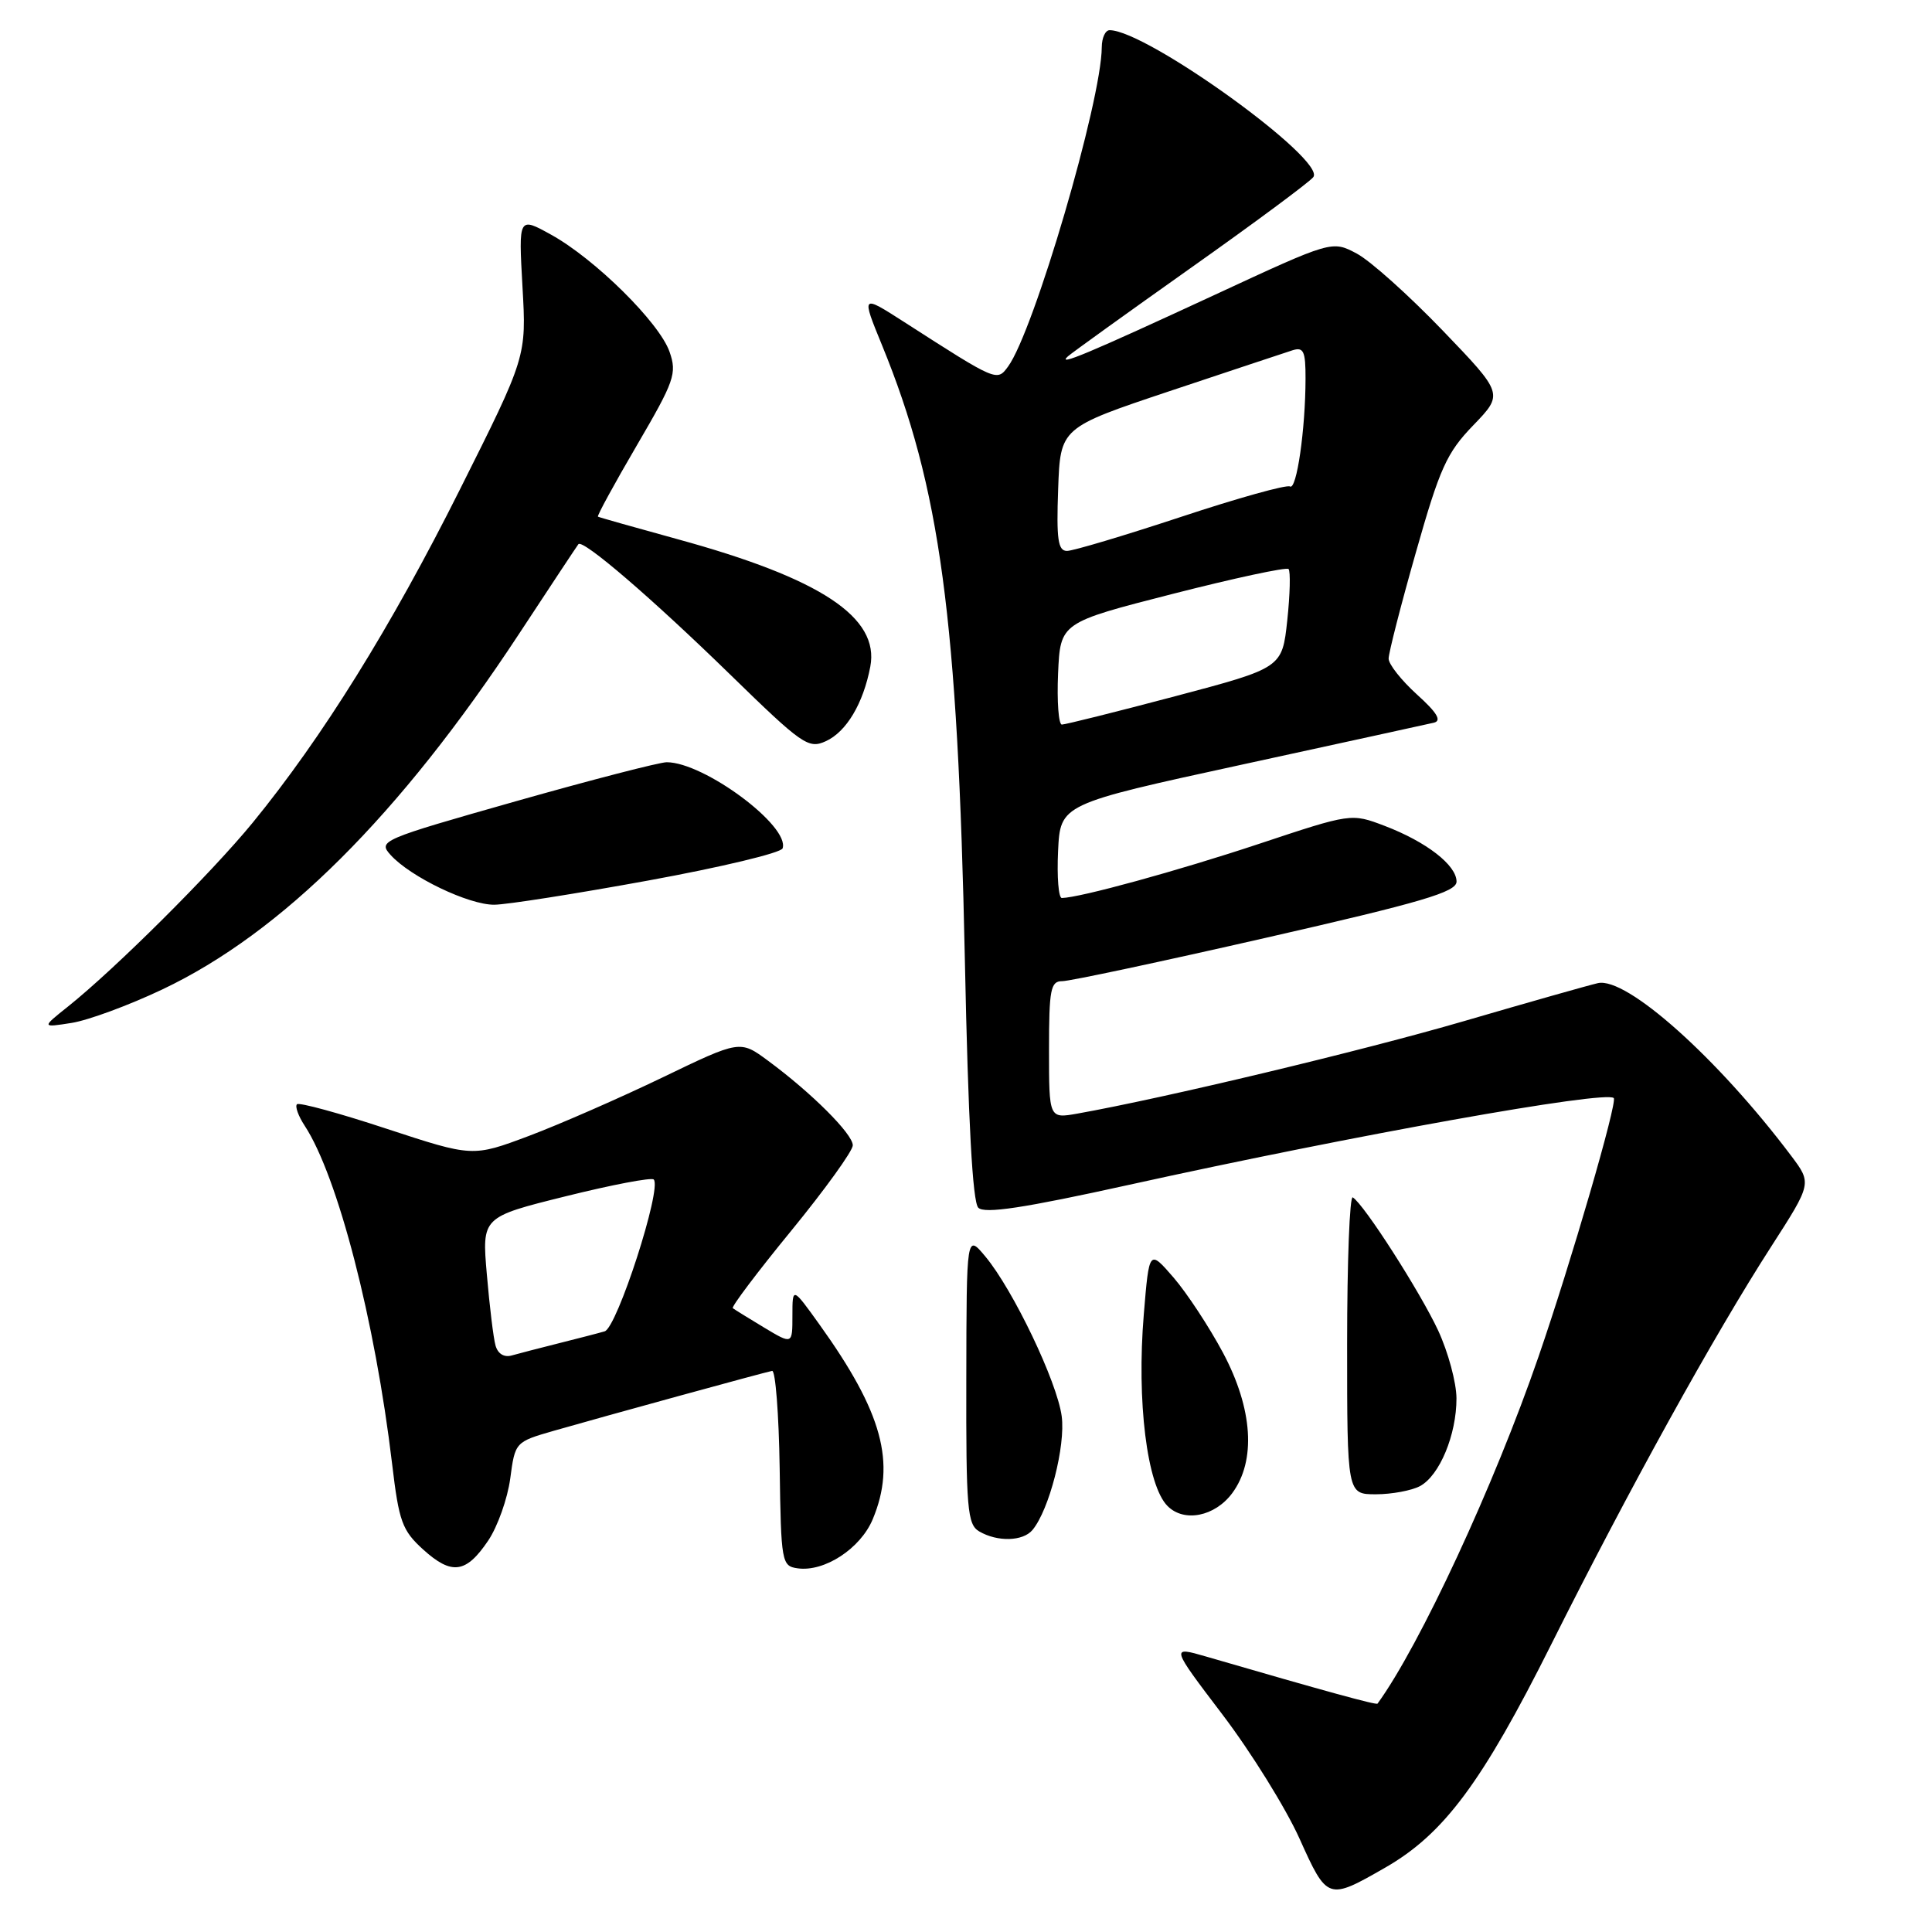 <?xml version="1.0" encoding="UTF-8" standalone="no"?>
<!DOCTYPE svg PUBLIC "-//W3C//DTD SVG 1.1//EN" "http://www.w3.org/Graphics/SVG/1.1/DTD/svg11.dtd" >
<svg xmlns="http://www.w3.org/2000/svg" xmlns:xlink="http://www.w3.org/1999/xlink" version="1.1" viewBox="0 0 256 256">
 <g >
 <path fill="currentColor"
d=" M 183.53 247.48 C 191.32 243.02 196.38 236.21 205.57 217.85 C 215.76 197.49 227.16 176.86 234.71 165.15 C 240.08 156.80 240.08 156.80 237.34 153.15 C 227.61 140.22 215.53 129.42 211.73 130.27 C 210.50 130.55 202.53 132.81 194.00 135.30 C 180.53 139.23 154.31 145.50 142.75 147.56 C 139.00 148.22 139.00 148.22 139.00 139.11 C 139.00 131.10 139.21 130.00 140.75 130.01 C 141.71 130.02 153.86 127.43 167.75 124.26 C 188.41 119.55 192.99 118.20 193.00 116.82 C 193.00 114.64 189.02 111.55 183.47 109.43 C 179.05 107.75 179.05 107.75 166.78 111.83 C 156.06 115.39 143.13 118.94 140.70 118.99 C 140.26 118.99 140.04 116.20 140.20 112.78 C 140.50 106.55 140.50 106.55 164.50 101.33 C 177.70 98.46 189.18 95.95 190.00 95.76 C 191.07 95.50 190.41 94.42 187.75 92.02 C 185.69 90.15 184.00 88.02 184.00 87.27 C 184.00 86.52 185.62 80.19 187.61 73.20 C 190.78 62.03 191.69 60.00 195.22 56.35 C 199.23 52.19 199.23 52.19 191.14 43.77 C 186.69 39.14 181.58 34.56 179.78 33.60 C 176.50 31.86 176.50 31.86 161.00 39.05 C 144.14 46.86 139.96 48.61 141.50 47.22 C 142.05 46.73 149.35 41.48 157.72 35.55 C 166.09 29.63 173.42 24.20 174.01 23.48 C 175.86 21.26 151.95 4.00 147.03 4.00 C 146.46 4.00 146.00 5.01 145.99 6.25 C 145.96 13.35 137.01 43.86 133.58 48.56 C 132.10 50.58 132.12 50.58 119.81 42.67 C 114.12 39.02 114.12 39.02 116.88 45.76 C 124.59 64.61 126.91 81.81 127.85 127.20 C 128.29 148.57 128.87 159.27 129.63 160.03 C 130.46 160.86 135.63 160.08 149.63 156.99 C 179.46 150.41 212.77 144.45 213.83 145.50 C 214.35 146.02 208.16 167.31 203.86 179.77 C 198.00 196.78 188.13 218.04 182.53 225.74 C 182.37 225.95 175.76 224.14 159.81 219.50 C 155.11 218.14 155.11 218.14 162.00 227.21 C 165.78 232.19 170.37 239.58 172.19 243.62 C 175.87 251.80 175.95 251.83 183.53 247.48 Z  M 64.70 204.12 C 65.94 202.27 67.25 198.58 67.61 195.91 C 68.25 191.09 68.27 191.06 73.37 189.59 C 80.23 187.62 101.29 181.84 102.31 181.65 C 102.75 181.57 103.20 187.35 103.31 194.50 C 103.49 207.03 103.58 207.51 105.68 207.81 C 109.24 208.32 114.02 205.19 115.64 201.31 C 118.76 193.84 116.93 187.14 108.58 175.50 C 105.00 170.51 105.00 170.51 105.00 174.33 C 105.00 178.16 105.00 178.16 101.25 175.91 C 99.19 174.67 97.32 173.51 97.10 173.34 C 96.88 173.17 100.36 168.55 104.85 163.07 C 109.33 157.59 113.00 152.50 113.00 151.76 C 113.00 150.26 107.53 144.80 101.78 140.56 C 98.06 137.81 98.06 137.81 87.78 142.77 C 82.13 145.49 74.16 148.98 70.07 150.52 C 62.63 153.31 62.63 153.31 51.24 149.57 C 44.98 147.50 39.62 146.04 39.35 146.32 C 39.07 146.60 39.53 147.88 40.37 149.16 C 44.76 155.86 49.70 174.99 51.96 194.00 C 52.86 201.62 53.29 202.79 56.06 205.31 C 59.86 208.75 61.76 208.49 64.70 204.12 Z  M 136.81 202.73 C 139.03 200.06 141.21 191.57 140.68 187.65 C 140.07 183.09 134.25 170.92 130.57 166.50 C 128.07 163.50 128.07 163.50 128.04 182.70 C 128.00 199.95 128.18 202.00 129.75 202.92 C 132.18 204.34 135.55 204.24 136.81 202.73 Z  M 163.27 197.86 C 166.46 193.56 166.01 186.68 162.06 179.26 C 160.23 175.83 157.28 171.35 155.51 169.29 C 152.27 165.55 152.27 165.55 151.56 174.15 C 150.60 185.66 151.98 196.84 154.71 199.56 C 156.90 201.76 160.97 200.95 163.27 197.86 Z  M 188.15 196.92 C 190.75 195.53 193.00 190.11 192.99 185.28 C 192.98 183.20 191.89 179.16 190.56 176.29 C 188.17 171.17 180.74 159.57 179.25 158.66 C 178.84 158.40 178.50 167.15 178.50 178.10 C 178.50 198.00 178.50 198.00 182.32 198.00 C 184.41 198.00 187.04 197.51 188.15 196.92 Z  M 21.50 131.11 C 37.34 123.60 52.96 108.04 68.77 84.00 C 72.93 77.67 76.47 72.32 76.64 72.11 C 77.21 71.39 86.38 79.27 96.73 89.36 C 106.31 98.70 107.12 99.27 109.43 98.21 C 112.15 96.97 114.39 93.22 115.32 88.33 C 116.56 81.80 108.75 76.64 89.76 71.44 C 84.12 69.89 79.38 68.55 79.23 68.46 C 79.08 68.37 81.40 64.12 84.38 59.02 C 89.37 50.49 89.72 49.49 88.72 46.62 C 87.39 42.77 78.85 34.32 73.03 31.10 C 68.71 28.71 68.71 28.71 69.23 37.98 C 69.76 47.26 69.76 47.26 60.93 64.88 C 51.81 83.09 42.70 97.73 33.49 109.00 C 28.04 115.66 15.25 128.39 9.00 133.38 C 5.50 136.17 5.50 136.17 9.50 135.54 C 11.70 135.19 17.10 133.20 21.50 131.11 Z  M 85.92 116.67 C 95.50 114.92 103.50 113.01 103.70 112.41 C 104.68 109.46 93.29 101.00 88.34 101.00 C 87.39 101.00 78.38 103.33 68.32 106.18 C 50.46 111.25 50.07 111.42 51.76 113.29 C 54.39 116.20 62.12 119.91 65.50 119.88 C 67.15 119.87 76.34 118.42 85.92 116.67 Z  M 140.20 89.25 C 140.50 82.50 140.50 82.50 155.36 78.70 C 163.54 76.61 170.46 75.12 170.74 75.40 C 171.01 75.68 170.94 78.74 170.57 82.20 C 169.89 88.50 169.89 88.50 155.70 92.26 C 147.89 94.33 141.14 96.01 140.70 96.01 C 140.27 96.00 140.04 92.96 140.20 89.25 Z  M 140.21 64.83 C 140.50 56.67 140.50 56.67 155.00 51.82 C 162.97 49.16 170.29 46.73 171.25 46.42 C 172.73 45.95 173.00 46.52 172.99 50.18 C 172.98 56.90 171.81 65.00 170.93 64.46 C 170.50 64.19 164.00 66.00 156.49 68.49 C 148.98 70.97 142.18 73.00 141.38 73.00 C 140.19 73.00 139.97 71.46 140.21 64.83 Z  M 65.66 178.29 C 65.38 177.31 64.87 173.07 64.51 168.88 C 63.85 161.27 63.85 161.27 74.97 158.51 C 81.08 156.99 86.33 155.99 86.62 156.29 C 87.75 157.42 81.76 175.94 80.12 176.41 C 79.23 176.67 76.47 177.38 74.00 178.00 C 71.53 178.62 68.75 179.34 67.83 179.60 C 66.80 179.90 65.97 179.39 65.66 178.29 Z "/>
</g>
</svg>